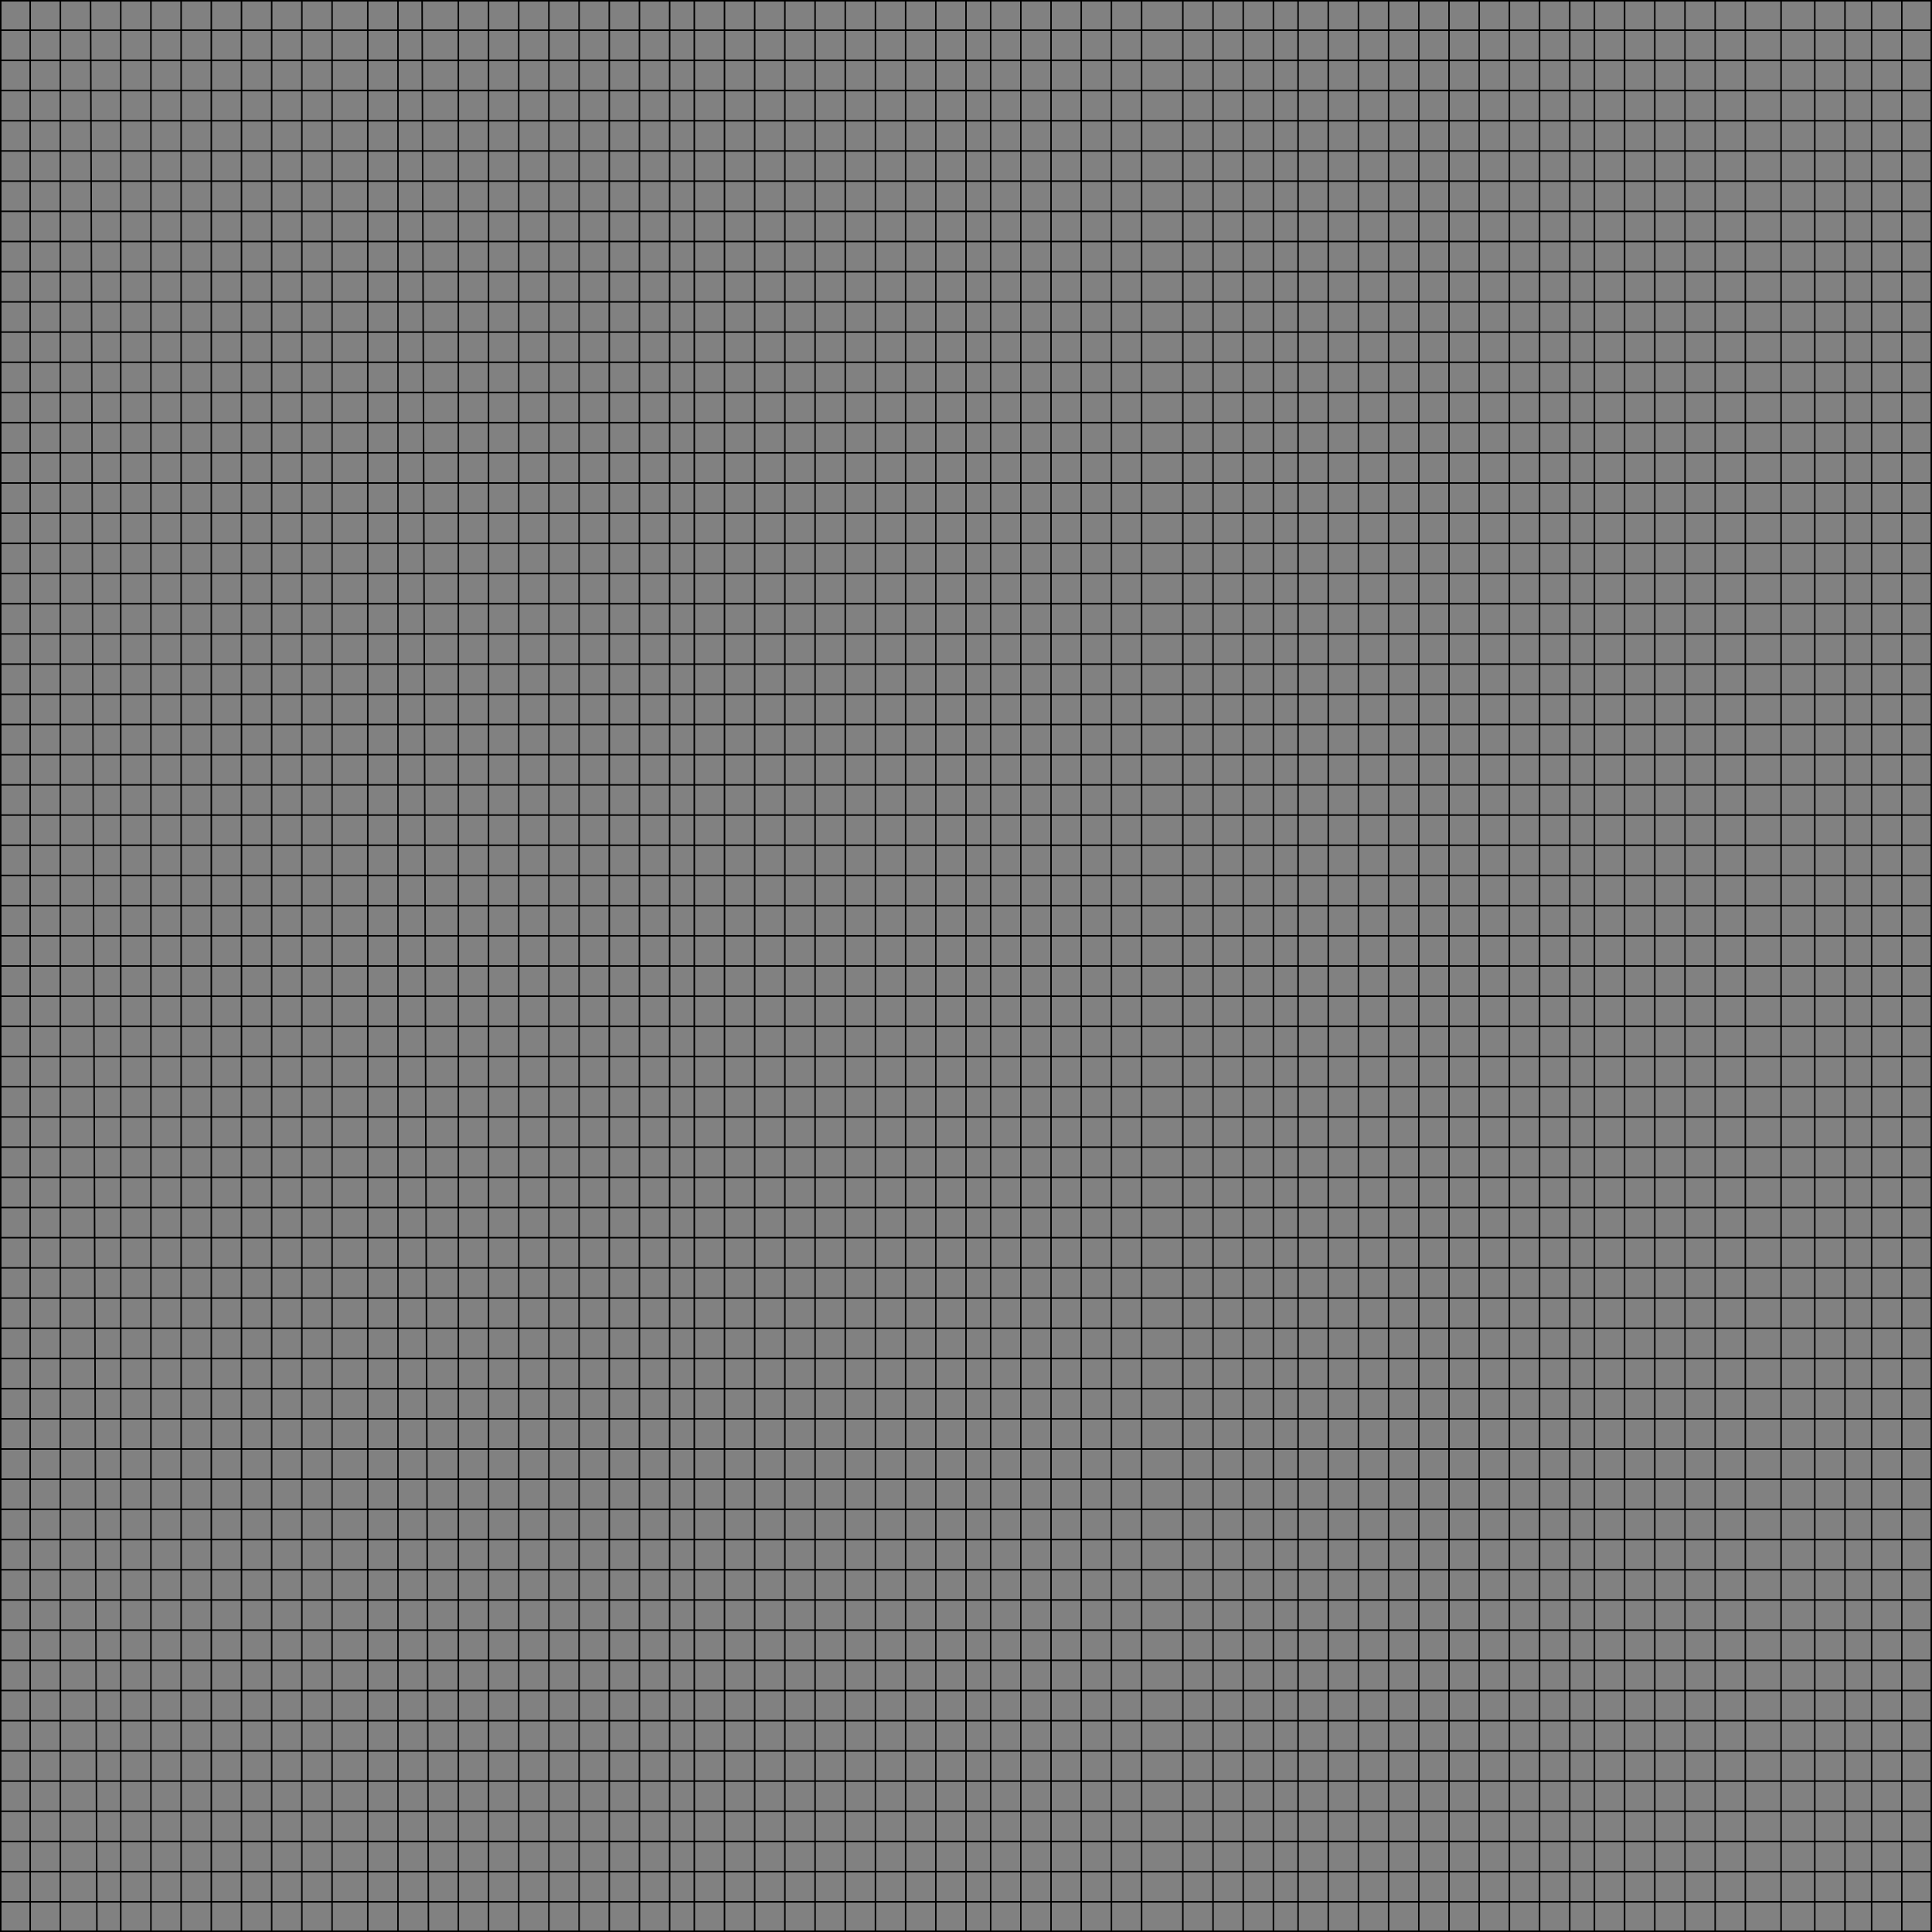 <?xml version="1.0" encoding="UTF-8" standalone="no"?>
<!DOCTYPE svg PUBLIC "-//W3C//DTD SVG 1.1//EN" "http://www.w3.org/Graphics/SVG/1.1/DTD/svg11.dtd">
<svg version="1.1" xmlns="http://www.w3.org/2000/svg" xmlns:xlink="http://www.w3.org/1999/xlink" preserveAspectRatio="xMidYMid meet" viewBox="0 0 640 640" width="640" height="640"><rect x="0" y="0" width="640" height="640" fill="#808080" stroke="none"/><defs><path d="M0 0L640 0L640 640L0 640L0 0Z" id="a13hffzDGS"></path><path d="M640 10L0 10" id="cVZHDHOTu"></path><path d="M640 20L0 20" id="b2Ivd7LBC0"></path><path d="M640 30L0 30" id="b1OtBS51T7"></path><path d="M640 40L0 40" id="b5zDJJEQN"></path><path d="M640 50L0 50" id="a2lXxpz7Fc"></path><path d="M640 560L0 560" id="b20Kt5eheh"></path><path d="M640 580L0 580" id="b1lc9qBo56"></path><path d="M640 570L0 570" id="h4U7Uwqf82"></path><path d="M640 590L0 590" id="c11zLThvFS"></path><path d="M640 600L0 600" id="a41gaHD6D"></path><path d="M640 610L0 610" id="bd5FZcJxh"></path><path d="M640 620L0 620" id="a1DORGw21m"></path><path d="M640 630L0 630" id="c26no4nUBD"></path><path d="M640 480L0 480" id="b4KFBkbnS0"></path><path d="M640 500L0 500" id="cQhKQyGg9"></path><path d="M640 490L0 490" id="a5uOCLM2l9"></path><path d="M640 510L0 510" id="b3WlTlhst9"></path><path d="M640 520L0 520" id="c2Gru1DK96"></path><path d="M640 530L0 530" id="aclSJ9jKS"></path><path d="M640 540L0 540" id="f2BJBcrWeG"></path><path d="M640 550L0 550" id="abTfTqN5o"></path><path d="M640 400L0 400" id="d5PeWDQ6cY"></path><path d="M640 420L0 420" id="fHdMMCcJb"></path><path d="M640 410L0 410" id="c1qLLA2ZHJ"></path><path d="M640 430L0 430" id="dlOhx4gLe"></path><path d="M640 440L0 440" id="ilpCDaew"></path><path d="M640 450L0 450" id="a6S2fWhfMo"></path><path d="M640 460L0 460" id="c2ePq4aenb"></path><path d="M640 470L0 470" id="b5ELL9PZd8"></path><path d="M640 320L0 320" id="c3wfy0nP6x"></path><path d="M640 340L0 340" id="a1DpjYYFV"></path><path d="M640 330L0 330" id="bilVmUQQz"></path><path d="M640 350L0 350" id="g3GK4kKUrY"></path><path d="M640 360L0 360" id="b41yh9MFVy"></path><path d="M640 370L0 370" id="f1DYw9ocZN"></path><path d="M640 380L0 380" id="b2pY590SVC"></path><path d="M640 390L0 390" id="b1jkjMY0Lm"></path><path d="M640 270L0 270" id="hr4FMKeXv"></path><path d="M640 290L0 290" id="b6fhr9uMCn"></path><path d="M640 280L0 280" id="a1QVZmHdh8"></path><path d="M640 300L0 300" id="hXhCWalRZ"></path><path d="M640 310L0 310" id="c1o1Nm8wiS"></path><path d="M640 190L0 190" id="ewd8W9ovN"></path><path d="M640 210L0 210" id="bs8G30A3f"></path><path d="M640 200L0 200" id="amtk7mrZ"></path><path d="M640 220L0 220" id="bLqXCPTA7"></path><path d="M640 230L0 230" id="d5dQONSI8o"></path><path d="M640 240L0 240" id="gylSZOVy"></path><path d="M640 250L0 250" id="ali3sIipW"></path><path d="M640 260L0 260" id="bzb742Iua"></path><path d="M640 110L0 110" id="coqpfiUUC"></path><path d="M640 130L0 130" id="afKGgFcKt"></path><path d="M640 120L0 120" id="bgpyeDwTe"></path><path d="M640 140L0 140" id="apPu1CuL"></path><path d="M640 150L0 150" id="b3c69xyA87"></path><path d="M640 160L0 160" id="e5mPt3pmUf"></path><path d="M640 170L0 170" id="a2AbbFZxs"></path><path d="M640 180L0 180" id="acRgPvz3O"></path><path d="M640 60L0 60" id="a4X55cXX9J"></path><path d="M640 70L0 70" id="a20Gaq1iaH"></path><path d="M640 80L0 80" id="a10w9lbV4S"></path><path d="M640 90L0 90" id="aDqCO52Md"></path><path d="M640 100L0 100" id="e21WgW5xbz"></path><path d="" id="aA7rpzTe4"></path><path d="M10 640L10 0" id="a73nfCwxz"></path><path d="M20 640L20 0" id="aDL2OEPBN"></path><path d="M32.1 640L30 0" id="a13XX6mHE2"></path><path d="M40 640L40 0" id="g1ZA7UZB9"></path><path d="M50 640L50 0" id="a7xJHwQjL"></path><path d="M60 640L60 0" id="b1OFC60owG"></path><path d="M70 640L70 0" id="a14Ccl6X2d"></path><path d="M80 640L80 0" id="a2gotu20"></path><path d="" id="aqQttH13G"></path><path d="M90 640L90 0" id="cqid01rc8"></path><path d="M100 640L100 0" id="ba07c1Whnq"></path><path d="M110 640L110 0" id="dhMIH3Eoi"></path><path d="M121.83 640L121.83 0" id="a9JAIPd9E"></path><path d="M131.83 640L131.83 0" id="a1bDf3sDC"></path><path d="M141.93 640L139.83 0" id="a3bJY6gfhW"></path><path d="M151.83 640L151.83 0" id="e8L3s3c7n"></path><path d="M161.83 640L161.83 0" id="a3aAWbaK2T"></path><path d="M171.83 640L171.83 0" id="c19lWbgRE1"></path><path d="M181.83 640L181.83 0" id="b1EvKxpHWg"></path><path d="M191.83 640L191.83 0" id="d4UCdjsf30"></path><path d="M201.83 640L201.83 0" id="b6s4Jts4NO"></path><path d="M211.83 640L211.83 0" id="a6X4cWeZXb"></path><path d="M221.83 640L221.83 0" id="f72AiBKo3"></path><path d="M230 640L230 0" id="c42udTHpEe"></path><path d="M240 640L240 0" id="af9K0CFsW"></path><path d="M250 640L250 0" id="b4BcDDqTkx"></path><path d="M260 640L260 0" id="dEth9m6Ce"></path><path d="M270 640L270 0" id="bBoUqJSmP"></path><path d="M280 640L280 0" id="adyD3BQsU"></path><path d="M290 640L290 0" id="f1jFIZBT"></path><path d="M300 640L300 0" id="e1EYTFpgHb"></path><path d="M310 640L310 0" id="bNagRXJ1N"></path><path d="M320 640L320 0" id="a2Y52kAsXk"></path><path d="M328.17 640L328.17 0" id="a17nktwBpJ"></path><path d="M338.17 640L338.17 0" id="c36BMyn1mO"></path><path d="M348.17 640L348.17 0" id="a3QUlr77V2"></path><path d="M358.17 640L358.17 0" id="g3JVkFyPQm"></path><path d="M368.17 640L368.17 0" id="a6VUMRHYh"></path><path d="M378.17 640L378.17 0" id="kiKyMRn6Y"></path><path d="M391.83 640L391.83 0" id="bwnrhl5XF"></path><path d="M401.83 640L401.83 0" id="auPWnztNK"></path><path d="M411.83 640L411.83 0" id="b6wGlnXmI"></path><path d="M421.83 640L421.83 0" id="b4mqJONSbP"></path><path d="M430 640L430 0" id="d4pOlME8Mm"></path><path d="M440 640L440 0" id="fs9aSE0nt"></path><path d="M450 640L450 0" id="bjfCjoqfC"></path><path d="M460 640L460 0" id="g4JcfWbYl"></path><path d="M470 640L470 0" id="aOyw0m0S"></path><path d="M480 640L480 0" id="aP0XRgxos"></path><path d="M490 640L490 0" id="a5lyRcIU6"></path><path d="M500 640L500 0" id="a1puEzZdFp"></path><path d="M510 640L510 0" id="d1qS1lhhC6"></path><path d="M520 640L520 0" id="b1CGVfVNhW"></path><path d="M528.17 640L528.17 0" id="d13B3JiM29"></path><path d="M538.17 640L538.17 0" id="acFj68OU0"></path><path d="M548.17 640L548.17 0" id="b2ajx9hilH"></path><path d="M558.17 640L558.17 0" id="b2IpMkX85n"></path><path d="M568.17 640L568.17 0" id="h5wAIXEfW2"></path><path d="M578.17 640L578.17 0" id="apZG4xDIa"></path><path d="M590 640L590 0" id="e2MU19RhbI"></path><path d="M601.17 640L601.17 0" id="bYBXkPFBF"></path><path d="M611.17 640L611.17 0" id="e55qS2K7aj"></path><path d="M620 640L620 0" id="b4BiKKE1zS"></path><path d="M630 640L630 0" id="c1fKay6zF"></path></defs><g><g><g><use xlink:href="#a13hffzDGS" opacity="1" fill="#fcfdfd" fill-opacity="0.01"></use><g><use xlink:href="#a13hffzDGS" opacity="1" fill-opacity="0" stroke="#000000" stroke-width="1" stroke-opacity="1"></use></g></g><g><g><use xlink:href="#cVZHDHOTu" opacity="1" fill-opacity="0" stroke="#000000" stroke-width="0.5" stroke-opacity="1"></use></g></g><g><g><use xlink:href="#b2Ivd7LBC0" opacity="1" fill-opacity="0" stroke="#000000" stroke-width="0.5" stroke-opacity="1"></use></g></g><g><g><use xlink:href="#b1OtBS51T7" opacity="1" fill-opacity="0" stroke="#000000" stroke-width="0.5" stroke-opacity="1"></use></g></g><g><g><use xlink:href="#b5zDJJEQN" opacity="1" fill-opacity="0" stroke="#000000" stroke-width="0.5" stroke-opacity="1"></use></g></g><g><g><use xlink:href="#a2lXxpz7Fc" opacity="1" fill-opacity="0" stroke="#000000" stroke-width="0.5" stroke-opacity="1"></use></g></g><g><g><use xlink:href="#b20Kt5eheh" opacity="1" fill-opacity="0" stroke="#000000" stroke-width="0.5" stroke-opacity="1"></use></g></g><g><g><use xlink:href="#b1lc9qBo56" opacity="1" fill-opacity="0" stroke="#000000" stroke-width="0.5" stroke-opacity="1"></use></g></g><g><g><use xlink:href="#h4U7Uwqf82" opacity="1" fill-opacity="0" stroke="#000000" stroke-width="0.5" stroke-opacity="1"></use></g></g><g><g><use xlink:href="#c11zLThvFS" opacity="1" fill-opacity="0" stroke="#000000" stroke-width="0.5" stroke-opacity="1"></use></g></g><g><g><use xlink:href="#a41gaHD6D" opacity="1" fill-opacity="0" stroke="#000000" stroke-width="0.5" stroke-opacity="1"></use></g></g><g><g><use xlink:href="#bd5FZcJxh" opacity="1" fill-opacity="0" stroke="#000000" stroke-width="0.5" stroke-opacity="1"></use></g></g><g><g><use xlink:href="#a1DORGw21m" opacity="1" fill-opacity="0" stroke="#000000" stroke-width="0.5" stroke-opacity="1"></use></g></g><g><g><use xlink:href="#c26no4nUBD" opacity="1" fill-opacity="0" stroke="#000000" stroke-width="0.5" stroke-opacity="1"></use></g></g><g><g><use xlink:href="#b4KFBkbnS0" opacity="1" fill-opacity="0" stroke="#000000" stroke-width="0.5" stroke-opacity="1"></use></g></g><g><g><use xlink:href="#cQhKQyGg9" opacity="1" fill-opacity="0" stroke="#000000" stroke-width="0.5" stroke-opacity="1"></use></g></g><g><g><use xlink:href="#a5uOCLM2l9" opacity="1" fill-opacity="0" stroke="#000000" stroke-width="0.5" stroke-opacity="1"></use></g></g><g><g><use xlink:href="#b3WlTlhst9" opacity="1" fill-opacity="0" stroke="#000000" stroke-width="0.5" stroke-opacity="1"></use></g></g><g><g><use xlink:href="#c2Gru1DK96" opacity="1" fill-opacity="0" stroke="#000000" stroke-width="0.5" stroke-opacity="1"></use></g></g><g><g><use xlink:href="#aclSJ9jKS" opacity="1" fill-opacity="0" stroke="#000000" stroke-width="0.5" stroke-opacity="1"></use></g></g><g><g><use xlink:href="#f2BJBcrWeG" opacity="1" fill-opacity="0" stroke="#000000" stroke-width="0.5" stroke-opacity="1"></use></g></g><g><g><use xlink:href="#abTfTqN5o" opacity="1" fill-opacity="0" stroke="#000000" stroke-width="0.5" stroke-opacity="1"></use></g></g><g><g><use xlink:href="#d5PeWDQ6cY" opacity="1" fill-opacity="0" stroke="#000000" stroke-width="0.5" stroke-opacity="1"></use></g></g><g><g><use xlink:href="#fHdMMCcJb" opacity="1" fill-opacity="0" stroke="#000000" stroke-width="0.5" stroke-opacity="1"></use></g></g><g><g><use xlink:href="#c1qLLA2ZHJ" opacity="1" fill-opacity="0" stroke="#000000" stroke-width="0.5" stroke-opacity="1"></use></g></g><g><g><use xlink:href="#dlOhx4gLe" opacity="1" fill-opacity="0" stroke="#000000" stroke-width="0.5" stroke-opacity="1"></use></g></g><g><g><use xlink:href="#ilpCDaew" opacity="1" fill-opacity="0" stroke="#000000" stroke-width="0.5" stroke-opacity="1"></use></g></g><g><g><use xlink:href="#a6S2fWhfMo" opacity="1" fill-opacity="0" stroke="#000000" stroke-width="0.5" stroke-opacity="1"></use></g></g><g><g><use xlink:href="#c2ePq4aenb" opacity="1" fill-opacity="0" stroke="#000000" stroke-width="0.5" stroke-opacity="1"></use></g></g><g><g><use xlink:href="#b5ELL9PZd8" opacity="1" fill-opacity="0" stroke="#000000" stroke-width="0.5" stroke-opacity="1"></use></g></g><g><g><use xlink:href="#c3wfy0nP6x" opacity="1" fill-opacity="0" stroke="#000000" stroke-width="0.5" stroke-opacity="1"></use></g></g><g><g><use xlink:href="#a1DpjYYFV" opacity="1" fill-opacity="0" stroke="#000000" stroke-width="0.5" stroke-opacity="1"></use></g></g><g><g><use xlink:href="#bilVmUQQz" opacity="1" fill-opacity="0" stroke="#000000" stroke-width="0.5" stroke-opacity="1"></use></g></g><g><g><use xlink:href="#g3GK4kKUrY" opacity="1" fill-opacity="0" stroke="#000000" stroke-width="0.5" stroke-opacity="1"></use></g></g><g><g><use xlink:href="#b41yh9MFVy" opacity="1" fill-opacity="0" stroke="#000000" stroke-width="0.5" stroke-opacity="1"></use></g></g><g><g><use xlink:href="#f1DYw9ocZN" opacity="1" fill-opacity="0" stroke="#000000" stroke-width="0.5" stroke-opacity="1"></use></g></g><g><g><use xlink:href="#b2pY590SVC" opacity="1" fill-opacity="0" stroke="#000000" stroke-width="0.5" stroke-opacity="1"></use></g></g><g><g><use xlink:href="#b1jkjMY0Lm" opacity="1" fill-opacity="0" stroke="#000000" stroke-width="0.5" stroke-opacity="1"></use></g></g><g><g><use xlink:href="#hr4FMKeXv" opacity="1" fill-opacity="0" stroke="#000000" stroke-width="0.5" stroke-opacity="1"></use></g></g><g><g><use xlink:href="#b6fhr9uMCn" opacity="1" fill-opacity="0" stroke="#000000" stroke-width="0.5" stroke-opacity="1"></use></g></g><g><g><use xlink:href="#a1QVZmHdh8" opacity="1" fill-opacity="0" stroke="#000000" stroke-width="0.5" stroke-opacity="1"></use></g></g><g><g><use xlink:href="#hXhCWalRZ" opacity="1" fill-opacity="0" stroke="#000000" stroke-width="0.5" stroke-opacity="1"></use></g></g><g><g><use xlink:href="#c1o1Nm8wiS" opacity="1" fill-opacity="0" stroke="#000000" stroke-width="0.5" stroke-opacity="1"></use></g></g><g><g><use xlink:href="#ewd8W9ovN" opacity="1" fill-opacity="0" stroke="#000000" stroke-width="0.5" stroke-opacity="1"></use></g></g><g><g><use xlink:href="#bs8G30A3f" opacity="1" fill-opacity="0" stroke="#000000" stroke-width="0.5" stroke-opacity="1"></use></g></g><g><g><use xlink:href="#amtk7mrZ" opacity="1" fill-opacity="0" stroke="#000000" stroke-width="0.5" stroke-opacity="1"></use></g></g><g><g><use xlink:href="#bLqXCPTA7" opacity="1" fill-opacity="0" stroke="#000000" stroke-width="0.5" stroke-opacity="1"></use></g></g><g><g><use xlink:href="#d5dQONSI8o" opacity="1" fill-opacity="0" stroke="#000000" stroke-width="0.5" stroke-opacity="1"></use></g></g><g><g><use xlink:href="#gylSZOVy" opacity="1" fill-opacity="0" stroke="#000000" stroke-width="0.5" stroke-opacity="1"></use></g></g><g><g><use xlink:href="#ali3sIipW" opacity="1" fill-opacity="0" stroke="#000000" stroke-width="0.5" stroke-opacity="1"></use></g></g><g><g><use xlink:href="#bzb742Iua" opacity="1" fill-opacity="0" stroke="#000000" stroke-width="0.5" stroke-opacity="1"></use></g></g><g><g><use xlink:href="#coqpfiUUC" opacity="1" fill-opacity="0" stroke="#000000" stroke-width="0.5" stroke-opacity="1"></use></g></g><g><g><use xlink:href="#afKGgFcKt" opacity="1" fill-opacity="0" stroke="#000000" stroke-width="0.5" stroke-opacity="1"></use></g></g><g><g><use xlink:href="#bgpyeDwTe" opacity="1" fill-opacity="0" stroke="#000000" stroke-width="0.5" stroke-opacity="1"></use></g></g><g><g><use xlink:href="#apPu1CuL" opacity="1" fill-opacity="0" stroke="#000000" stroke-width="0.5" stroke-opacity="1"></use></g></g><g><g><use xlink:href="#b3c69xyA87" opacity="1" fill-opacity="0" stroke="#000000" stroke-width="0.5" stroke-opacity="1"></use></g></g><g><g><use xlink:href="#e5mPt3pmUf" opacity="1" fill-opacity="0" stroke="#000000" stroke-width="0.5" stroke-opacity="1"></use></g></g><g><g><use xlink:href="#a2AbbFZxs" opacity="1" fill-opacity="0" stroke="#000000" stroke-width="0.5" stroke-opacity="1"></use></g></g><g><g><use xlink:href="#acRgPvz3O" opacity="1" fill-opacity="0" stroke="#000000" stroke-width="0.5" stroke-opacity="1"></use></g></g><g><g><use xlink:href="#a4X55cXX9J" opacity="1" fill-opacity="0" stroke="#000000" stroke-width="0.5" stroke-opacity="1"></use></g></g><g><g><use xlink:href="#a20Gaq1iaH" opacity="1" fill-opacity="0" stroke="#000000" stroke-width="0.5" stroke-opacity="1"></use></g></g><g><g><use xlink:href="#a10w9lbV4S" opacity="1" fill-opacity="0" stroke="#000000" stroke-width="0.5" stroke-opacity="1"></use></g></g><g><g><use xlink:href="#aDqCO52Md" opacity="1" fill-opacity="0" stroke="#000000" stroke-width="0.5" stroke-opacity="1"></use></g></g><g><g><use xlink:href="#e21WgW5xbz" opacity="1" fill-opacity="0" stroke="#000000" stroke-width="0.5" stroke-opacity="1"></use></g></g><g><g><use xlink:href="#aA7rpzTe4" opacity="1" fill-opacity="0" stroke="#000000" stroke-width="0.5" stroke-opacity="1"></use></g></g><g><g><use xlink:href="#a73nfCwxz" opacity="1" fill-opacity="0" stroke="#000000" stroke-width="0.5" stroke-opacity="1"></use></g></g><g><g><use xlink:href="#aDL2OEPBN" opacity="1" fill-opacity="0" stroke="#000000" stroke-width="0.5" stroke-opacity="1"></use></g></g><g><g><use xlink:href="#a13XX6mHE2" opacity="1" fill-opacity="0" stroke="#000000" stroke-width="0.5" stroke-opacity="1"></use></g></g><g><g><use xlink:href="#g1ZA7UZB9" opacity="1" fill-opacity="0" stroke="#000000" stroke-width="0.5" stroke-opacity="1"></use></g></g><g><g><use xlink:href="#a7xJHwQjL" opacity="1" fill-opacity="0" stroke="#000000" stroke-width="0.5" stroke-opacity="1"></use></g></g><g><g><use xlink:href="#b1OFC60owG" opacity="1" fill-opacity="0" stroke="#000000" stroke-width="0.5" stroke-opacity="1"></use></g></g><g><g><use xlink:href="#a14Ccl6X2d" opacity="1" fill-opacity="0" stroke="#000000" stroke-width="0.5" stroke-opacity="1"></use></g></g><g><g><use xlink:href="#a2gotu20" opacity="1" fill-opacity="0" stroke="#000000" stroke-width="0.5" stroke-opacity="1"></use></g></g><g><g><use xlink:href="#aqQttH13G" opacity="1" fill-opacity="0" stroke="#000000" stroke-width="0.5" stroke-opacity="1"></use></g></g><g><g><use xlink:href="#cqid01rc8" opacity="1" fill-opacity="0" stroke="#000000" stroke-width="0.5" stroke-opacity="1"></use></g></g><g><g><use xlink:href="#ba07c1Whnq" opacity="1" fill-opacity="0" stroke="#000000" stroke-width="0.5" stroke-opacity="1"></use></g></g><g><g><use xlink:href="#dhMIH3Eoi" opacity="1" fill-opacity="0" stroke="#000000" stroke-width="0.5" stroke-opacity="1"></use></g></g><g><g><use xlink:href="#a9JAIPd9E" opacity="1" fill-opacity="0" stroke="#000000" stroke-width="0.5" stroke-opacity="1"></use></g></g><g><g><use xlink:href="#a1bDf3sDC" opacity="1" fill-opacity="0" stroke="#000000" stroke-width="0.5" stroke-opacity="1"></use></g></g><g><g><use xlink:href="#a3bJY6gfhW" opacity="1" fill-opacity="0" stroke="#000000" stroke-width="0.5" stroke-opacity="1"></use></g></g><g><g><use xlink:href="#e8L3s3c7n" opacity="1" fill-opacity="0" stroke="#000000" stroke-width="0.5" stroke-opacity="1"></use></g></g><g><g><use xlink:href="#a3aAWbaK2T" opacity="1" fill-opacity="0" stroke="#000000" stroke-width="0.5" stroke-opacity="1"></use></g></g><g><g><use xlink:href="#c19lWbgRE1" opacity="1" fill-opacity="0" stroke="#000000" stroke-width="0.5" stroke-opacity="1"></use></g></g><g><g><use xlink:href="#b1EvKxpHWg" opacity="1" fill-opacity="0" stroke="#000000" stroke-width="0.5" stroke-opacity="1"></use></g></g><g><g><use xlink:href="#d4UCdjsf30" opacity="1" fill-opacity="0" stroke="#000000" stroke-width="0.5" stroke-opacity="1"></use></g></g><g><g><use xlink:href="#b6s4Jts4NO" opacity="1" fill-opacity="0" stroke="#000000" stroke-width="0.5" stroke-opacity="1"></use></g></g><g><g><use xlink:href="#a6X4cWeZXb" opacity="1" fill-opacity="0" stroke="#000000" stroke-width="0.5" stroke-opacity="1"></use></g></g><g><g><use xlink:href="#f72AiBKo3" opacity="1" fill-opacity="0" stroke="#000000" stroke-width="0.5" stroke-opacity="1"></use></g></g><g><g><use xlink:href="#c42udTHpEe" opacity="1" fill-opacity="0" stroke="#000000" stroke-width="0.5" stroke-opacity="1"></use></g></g><g><g><use xlink:href="#af9K0CFsW" opacity="1" fill-opacity="0" stroke="#000000" stroke-width="0.5" stroke-opacity="1"></use></g></g><g><g><use xlink:href="#b4BcDDqTkx" opacity="1" fill-opacity="0" stroke="#000000" stroke-width="0.5" stroke-opacity="1"></use></g></g><g><g><use xlink:href="#dEth9m6Ce" opacity="1" fill-opacity="0" stroke="#000000" stroke-width="0.5" stroke-opacity="1"></use></g></g><g><g><use xlink:href="#bBoUqJSmP" opacity="1" fill-opacity="0" stroke="#000000" stroke-width="0.5" stroke-opacity="1"></use></g></g><g><g><use xlink:href="#adyD3BQsU" opacity="1" fill-opacity="0" stroke="#000000" stroke-width="0.5" stroke-opacity="1"></use></g></g><g><g><use xlink:href="#f1jFIZBT" opacity="1" fill-opacity="0" stroke="#000000" stroke-width="0.5" stroke-opacity="1"></use></g></g><g><g><use xlink:href="#e1EYTFpgHb" opacity="1" fill-opacity="0" stroke="#000000" stroke-width="0.5" stroke-opacity="1"></use></g></g><g><g><use xlink:href="#bNagRXJ1N" opacity="1" fill-opacity="0" stroke="#000000" stroke-width="0.5" stroke-opacity="1"></use></g></g><g><g><use xlink:href="#a2Y52kAsXk" opacity="1" fill-opacity="0" stroke="#000000" stroke-width="0.5" stroke-opacity="1"></use></g></g><g><g><use xlink:href="#a17nktwBpJ" opacity="1" fill-opacity="0" stroke="#000000" stroke-width="0.5" stroke-opacity="1"></use></g></g><g><g><use xlink:href="#c36BMyn1mO" opacity="1" fill-opacity="0" stroke="#000000" stroke-width="0.5" stroke-opacity="1"></use></g></g><g><g><use xlink:href="#a3QUlr77V2" opacity="1" fill-opacity="0" stroke="#000000" stroke-width="0.5" stroke-opacity="1"></use></g></g><g><g><use xlink:href="#g3JVkFyPQm" opacity="1" fill-opacity="0" stroke="#000000" stroke-width="0.5" stroke-opacity="1"></use></g></g><g><g><use xlink:href="#a6VUMRHYh" opacity="1" fill-opacity="0" stroke="#000000" stroke-width="0.5" stroke-opacity="1"></use></g></g><g><g><use xlink:href="#kiKyMRn6Y" opacity="1" fill-opacity="0" stroke="#000000" stroke-width="0.5" stroke-opacity="1"></use></g></g><g><g><use xlink:href="#bwnrhl5XF" opacity="1" fill-opacity="0" stroke="#000000" stroke-width="0.5" stroke-opacity="1"></use></g></g><g><g><use xlink:href="#auPWnztNK" opacity="1" fill-opacity="0" stroke="#000000" stroke-width="0.5" stroke-opacity="1"></use></g></g><g><g><use xlink:href="#b6wGlnXmI" opacity="1" fill-opacity="0" stroke="#000000" stroke-width="0.5" stroke-opacity="1"></use></g></g><g><g><use xlink:href="#b4mqJONSbP" opacity="1" fill-opacity="0" stroke="#000000" stroke-width="0.5" stroke-opacity="1"></use></g></g><g><g><use xlink:href="#d4pOlME8Mm" opacity="1" fill-opacity="0" stroke="#000000" stroke-width="0.5" stroke-opacity="1"></use></g></g><g><g><use xlink:href="#fs9aSE0nt" opacity="1" fill-opacity="0" stroke="#000000" stroke-width="0.5" stroke-opacity="1"></use></g></g><g><g><use xlink:href="#bjfCjoqfC" opacity="1" fill-opacity="0" stroke="#000000" stroke-width="0.5" stroke-opacity="1"></use></g></g><g><g><use xlink:href="#g4JcfWbYl" opacity="1" fill-opacity="0" stroke="#000000" stroke-width="0.5" stroke-opacity="1"></use></g></g><g><g><use xlink:href="#aOyw0m0S" opacity="1" fill-opacity="0" stroke="#000000" stroke-width="0.5" stroke-opacity="1"></use></g></g><g><g><use xlink:href="#aP0XRgxos" opacity="1" fill-opacity="0" stroke="#000000" stroke-width="0.5" stroke-opacity="1"></use></g></g><g><g><use xlink:href="#a5lyRcIU6" opacity="1" fill-opacity="0" stroke="#000000" stroke-width="0.5" stroke-opacity="1"></use></g></g><g><g><use xlink:href="#a1puEzZdFp" opacity="1" fill-opacity="0" stroke="#000000" stroke-width="0.5" stroke-opacity="1"></use></g></g><g><g><use xlink:href="#d1qS1lhhC6" opacity="1" fill-opacity="0" stroke="#000000" stroke-width="0.5" stroke-opacity="1"></use></g></g><g><g><use xlink:href="#b1CGVfVNhW" opacity="1" fill-opacity="0" stroke="#000000" stroke-width="0.5" stroke-opacity="1"></use></g></g><g><g><use xlink:href="#d13B3JiM29" opacity="1" fill-opacity="0" stroke="#000000" stroke-width="0.5" stroke-opacity="1"></use></g></g><g><g><use xlink:href="#acFj68OU0" opacity="1" fill-opacity="0" stroke="#000000" stroke-width="0.5" stroke-opacity="1"></use></g></g><g><g><use xlink:href="#b2ajx9hilH" opacity="1" fill-opacity="0" stroke="#000000" stroke-width="0.5" stroke-opacity="1"></use></g></g><g><g><use xlink:href="#b2IpMkX85n" opacity="1" fill-opacity="0" stroke="#000000" stroke-width="0.5" stroke-opacity="1"></use></g></g><g><g><use xlink:href="#h5wAIXEfW2" opacity="1" fill-opacity="0" stroke="#000000" stroke-width="0.5" stroke-opacity="1"></use></g></g><g><g><use xlink:href="#apZG4xDIa" opacity="1" fill-opacity="0" stroke="#000000" stroke-width="0.5" stroke-opacity="1"></use></g></g><g><g><use xlink:href="#e2MU19RhbI" opacity="1" fill-opacity="0" stroke="#000000" stroke-width="0.5" stroke-opacity="1"></use></g></g><g><g><use xlink:href="#bYBXkPFBF" opacity="1" fill-opacity="0" stroke="#000000" stroke-width="0.5" stroke-opacity="1"></use></g></g><g><g><use xlink:href="#e55qS2K7aj" opacity="1" fill-opacity="0" stroke="#000000" stroke-width="0.5" stroke-opacity="1"></use></g></g><g><g><use xlink:href="#b4BiKKE1zS" opacity="1" fill-opacity="0" stroke="#000000" stroke-width="0.5" stroke-opacity="1"></use></g></g><g><g><use xlink:href="#c1fKay6zF" opacity="1" fill-opacity="0" stroke="#000000" stroke-width="0.5" stroke-opacity="1"></use></g></g></g></g></svg>